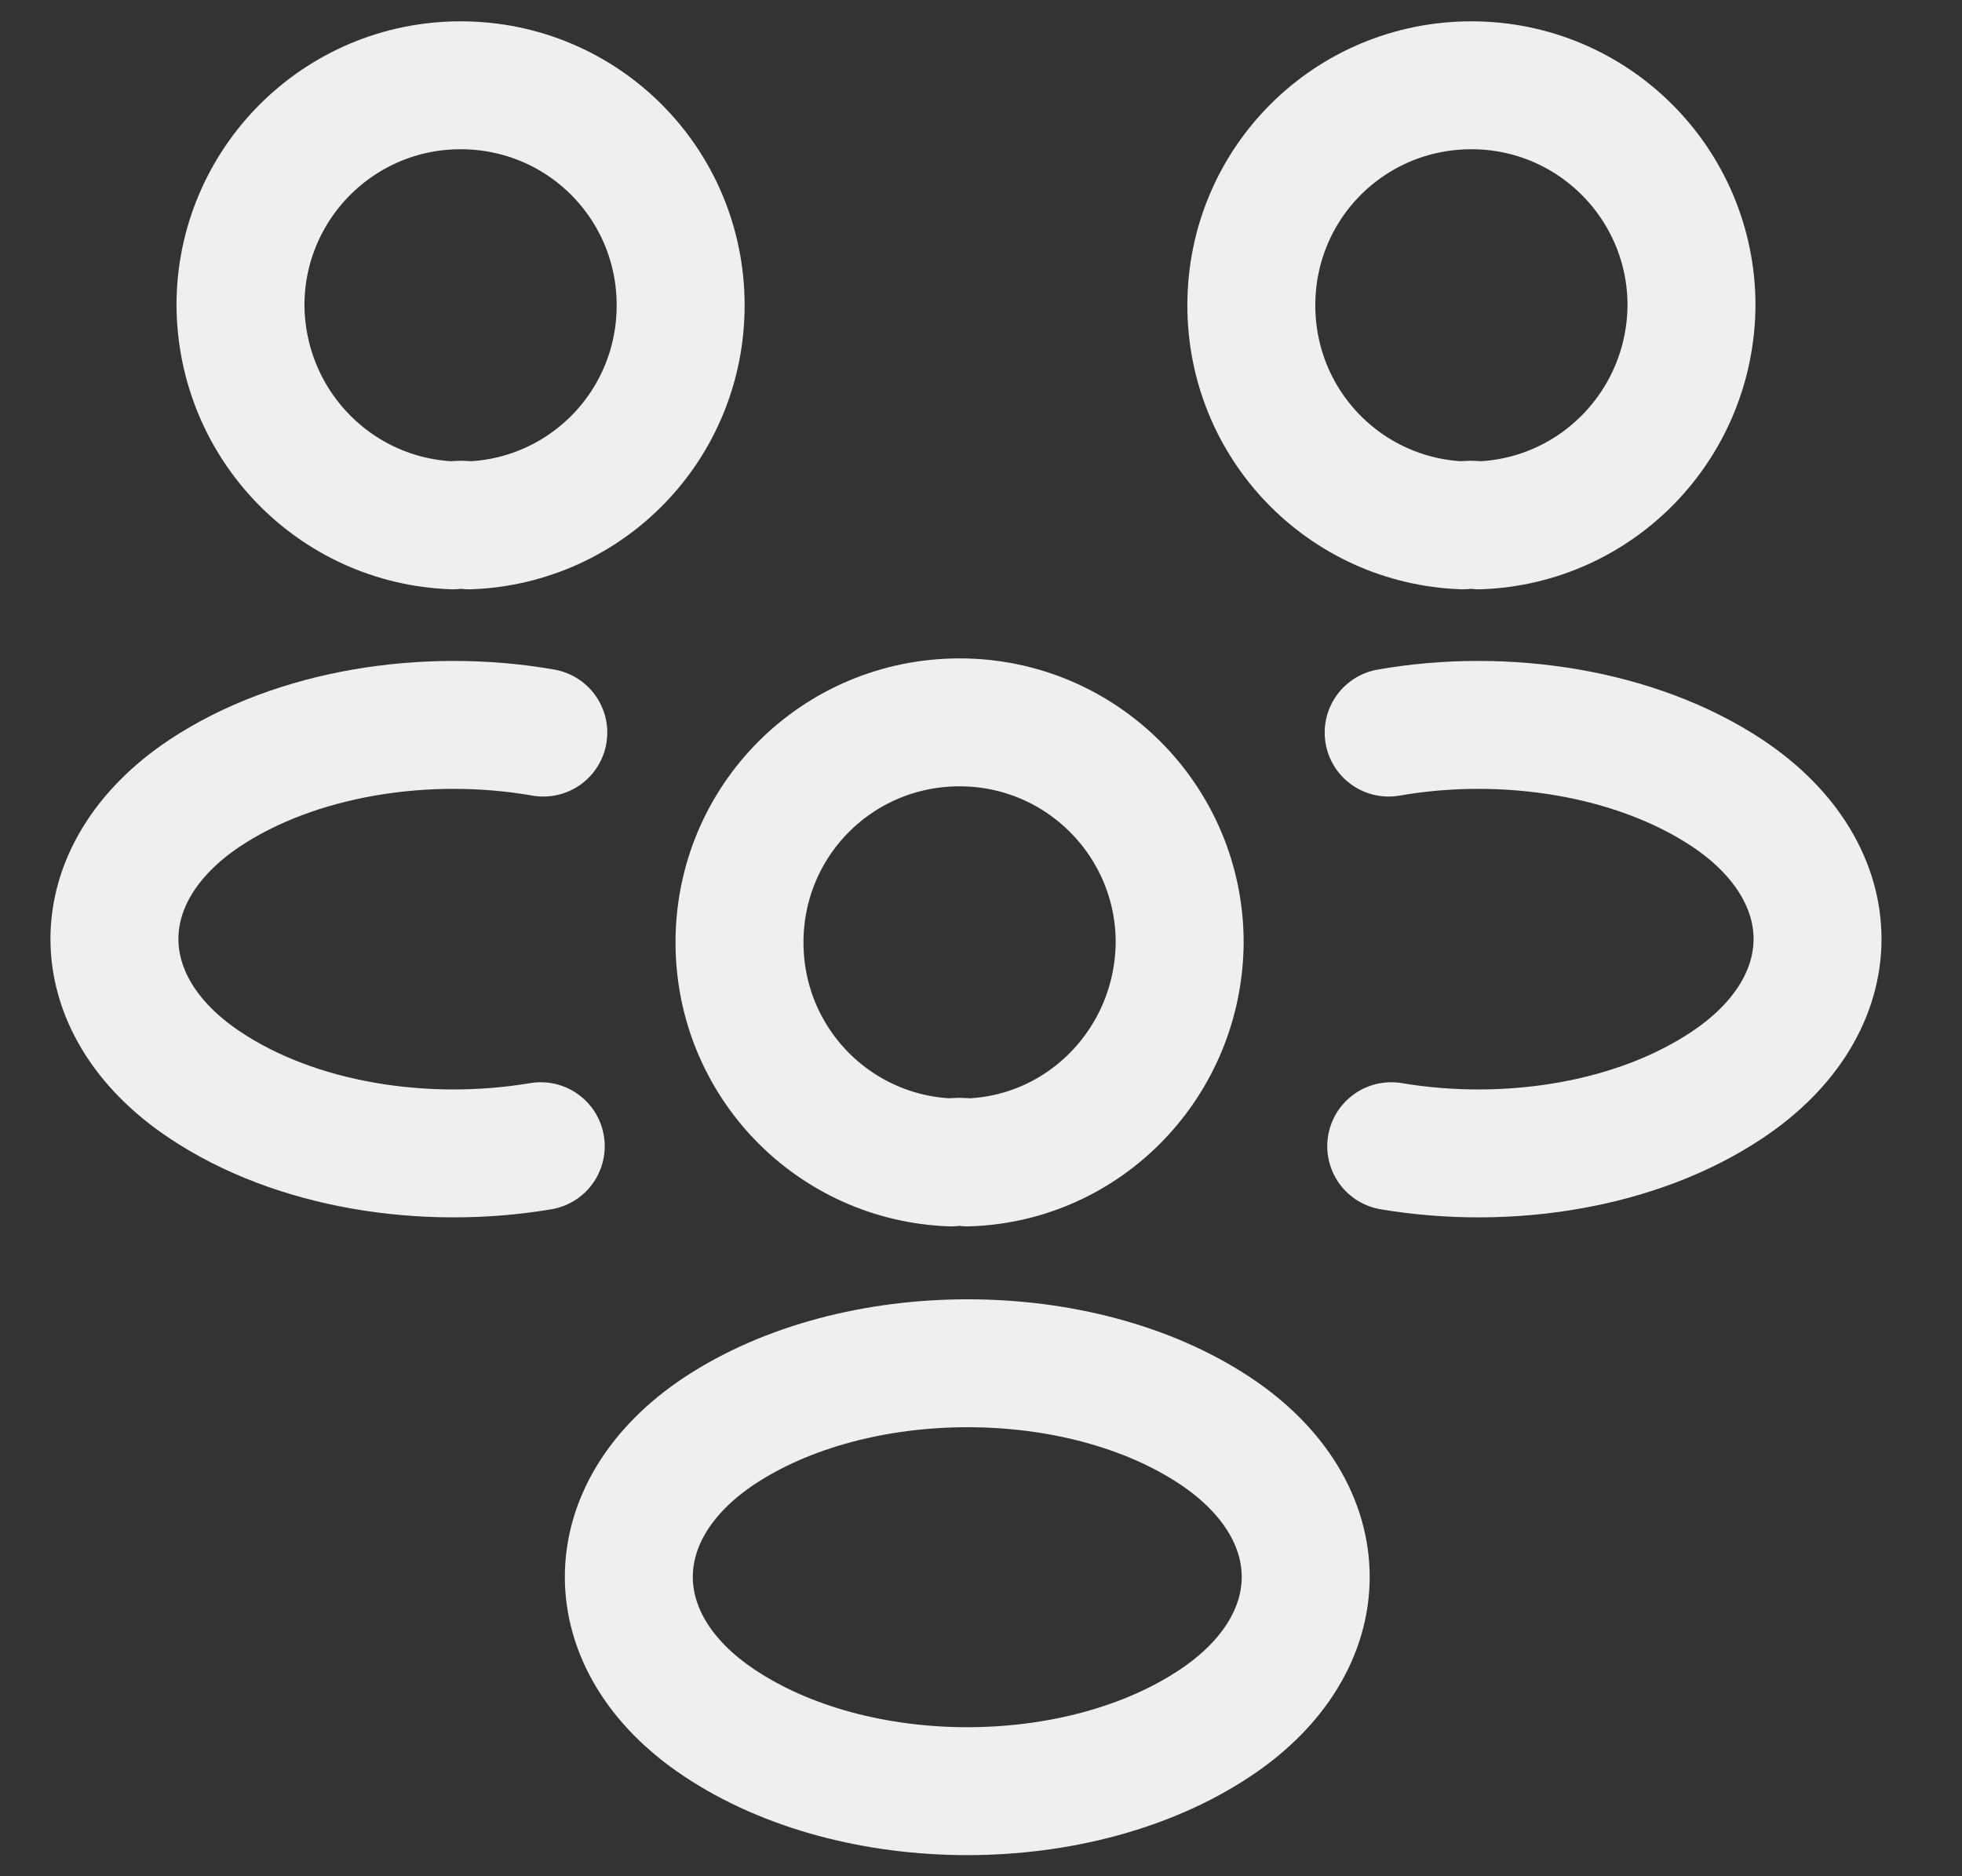 <svg width="23" height="22" viewBox="0 0 23 22" fill="none" xmlns="http://www.w3.org/2000/svg">
<rect x="0" y="0" width="23" height="22" fill="#333333" stroke="none"/>
<path d="M17.339 6.16C17.279 6.15 17.209 6.15 17.149 6.16C15.769 6.11 14.669 4.98 14.669 3.58C14.669 2.15 15.819 1 17.249 1C18.679 1 19.829 2.16 19.829 3.58C19.819 4.98 18.719 6.11 17.339 6.16Z" stroke="#F0EFEF" stroke-width="1.5" stroke-linecap="round" stroke-linejoin="round"/>
<path d="M16.309 13.44C17.679 13.67 19.189 13.43 20.249 12.72C21.659 11.78 21.659 10.24 20.249 9.3C19.179 8.59 17.649 8.35 16.279 8.59" stroke="#F0EFEF" stroke-width="1.5" stroke-linecap="round" stroke-linejoin="round"/>
<path d="M5.309 6.16C5.369 6.15 5.439 6.15 5.499 6.16C6.879 6.11 7.979 4.98 7.979 3.58C7.979 2.15 6.829 1 5.399 1C3.969 1 2.819 2.16 2.819 3.58C2.829 4.98 3.929 6.11 5.309 6.16Z" stroke="#F0EFEF" stroke-width="1.5" stroke-linecap="round" stroke-linejoin="round"/>
<path d="M6.339 13.44C4.969 13.67 3.459 13.43 2.399 12.72C0.989 11.78 0.989 10.24 2.399 9.3C3.469 8.59 4.999 8.35 6.369 8.59" stroke="#F0EFEF" stroke-width="1.5" stroke-linecap="round" stroke-linejoin="round"/>
<path d="M11.339 13.63C11.279 13.62 11.209 13.62 11.149 13.63C9.769 13.58 8.669 12.45 8.669 11.05C8.669 9.62 9.819 8.47 11.249 8.47C12.679 8.47 13.829 9.63 13.829 11.05C13.819 12.45 12.719 13.59 11.339 13.63Z" stroke="#F0EFEF" stroke-width="1.5" stroke-linecap="round" stroke-linejoin="round"/>
<path d="M8.429 16.78C7.019 17.72 7.019 19.26 8.429 20.2C10.029 21.27 12.649 21.27 14.249 20.2C15.659 19.26 15.659 17.72 14.249 16.78C12.659 15.72 10.029 15.72 8.429 16.78Z" stroke="#F0EFEF" stroke-width="1.5" stroke-linecap="round" stroke-linejoin="round"/>
</svg>
